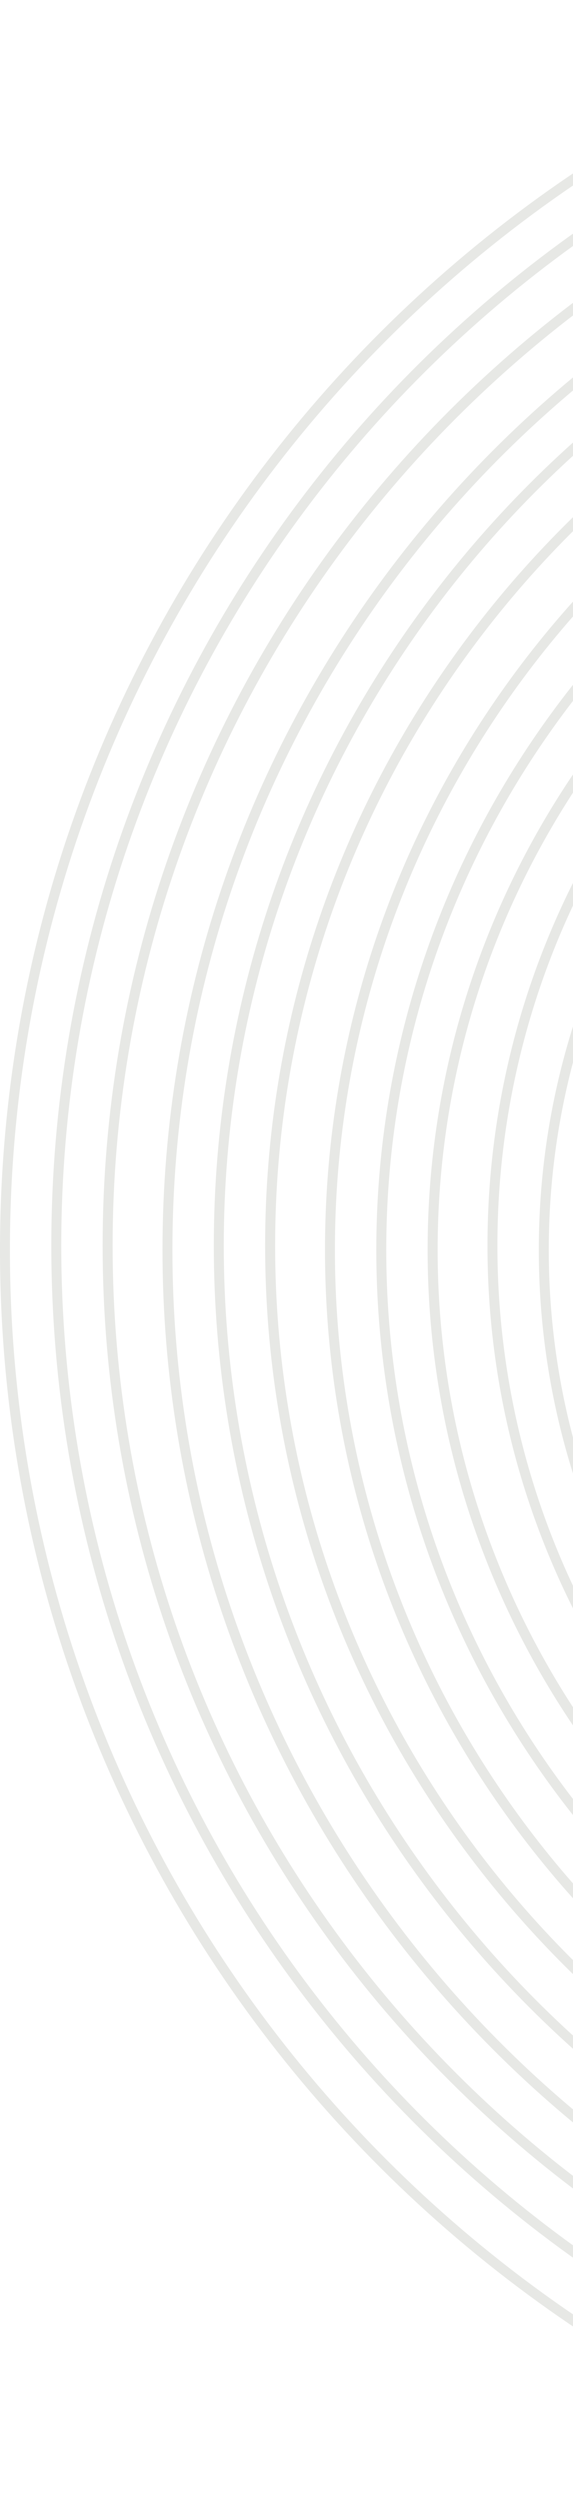 <svg width="67" height="292" viewBox="0 0 67 292" fill="none" xmlns="http://www.w3.org/2000/svg">
<path opacity="0.7" d="M111 224C82.511 209.424 63 179.929 63 146.001C63 112.07 82.511 82.575 111 68V69.324C83.19 83.782 64.167 112.72 64.167 146.001C64.167 179.279 83.19 208.218 111 222.676V224Z" fill="#DDDEDB"/>
<path opacity="0.7" d="M111 231C79.123 215.854 57 183.221 57 145.501C57 107.779 79.123 75.145 111 60V61.282C79.773 76.335 58.161 108.432 58.161 145.501C58.161 182.568 79.773 214.665 111 229.718V231Z" fill="#DDDEDB"/>
<path opacity="0.7" d="M111 238C75.133 222.53 50 187.109 50 146.001C50 104.891 75.133 69.47 111 54V55.254C75.79 70.676 51.173 105.563 51.173 146.001C51.173 186.438 75.79 221.324 111 236.746V238Z" fill="#DDDEDB"/>
<path opacity="0.7" d="M111 245C71.756 229.113 44 190.717 44 146.001C44 101.282 71.756 62.887 111 47V48.254C72.411 64.072 45.165 101.911 45.165 146.001C45.165 190.089 72.411 227.928 111 243.744V245Z" fill="#DDDEDB"/>
<path opacity="0.7" d="M111 252C68.366 235.756 38 194.383 38 146.001C38 97.618 68.366 56.244 111 40V41.234C69.018 57.41 39.161 98.272 39.161 146.001C39.161 193.73 69.018 234.592 111 250.767V252Z" fill="#DDDEDB"/>
<path opacity="0.7" d="M111 258C64.427 241.511 31 197.304 31 145.501C31 93.695 64.427 49.488 111 33V34.23C65.084 50.674 32.171 94.347 32.171 145.501C32.171 196.651 65.084 240.325 111 256.77V258Z" fill="#DDDEDB"/>
<path opacity="0.7" d="M111 265C61.073 248.189 25 200.965 25 145.501C25 90.034 61.073 42.811 111 26V27.21C61.724 43.975 26.165 90.662 26.165 145.501C26.165 200.338 61.724 247.027 111 263.79V265Z" fill="#DDDEDB"/>
<path opacity="0.7" d="M111 272C57.703 254.997 19 204.951 19 146.001C19 87.049 57.703 37.002 111 20V21.232C58.353 38.188 20.161 87.723 20.161 146.001C20.161 204.277 58.353 253.812 111 270.767V272Z" fill="#DDDEDB"/>
<path opacity="0.7" d="M111 278C53.765 260.805 12 207.904 12 145.501C12 83.095 53.765 30.194 111 13V14.208C54.447 31.381 13.169 83.749 13.169 145.501C13.169 207.251 54.447 259.617 111 276.792V278Z" fill="#DDDEDB"/>
<path opacity="0.7" d="M111 285C50.419 267.547 6 211.613 6 145.501C6 79.387 50.419 23.453 111 6V7.212C51.074 24.643 7.164 80.041 7.164 145.501C7.164 210.959 51.074 266.356 111 283.788V285Z" fill="#DDDEDB"/>
<path opacity="0.7" d="M111 292C47.089 274.366 0 215.606 0 146.001C0 76.394 47.089 17.634 111 0V1.211C47.738 18.819 1.16 77.045 1.16 146.001C1.16 214.954 47.738 273.18 111 290.788V292Z" fill="#DDDEDB"/>
</svg>
